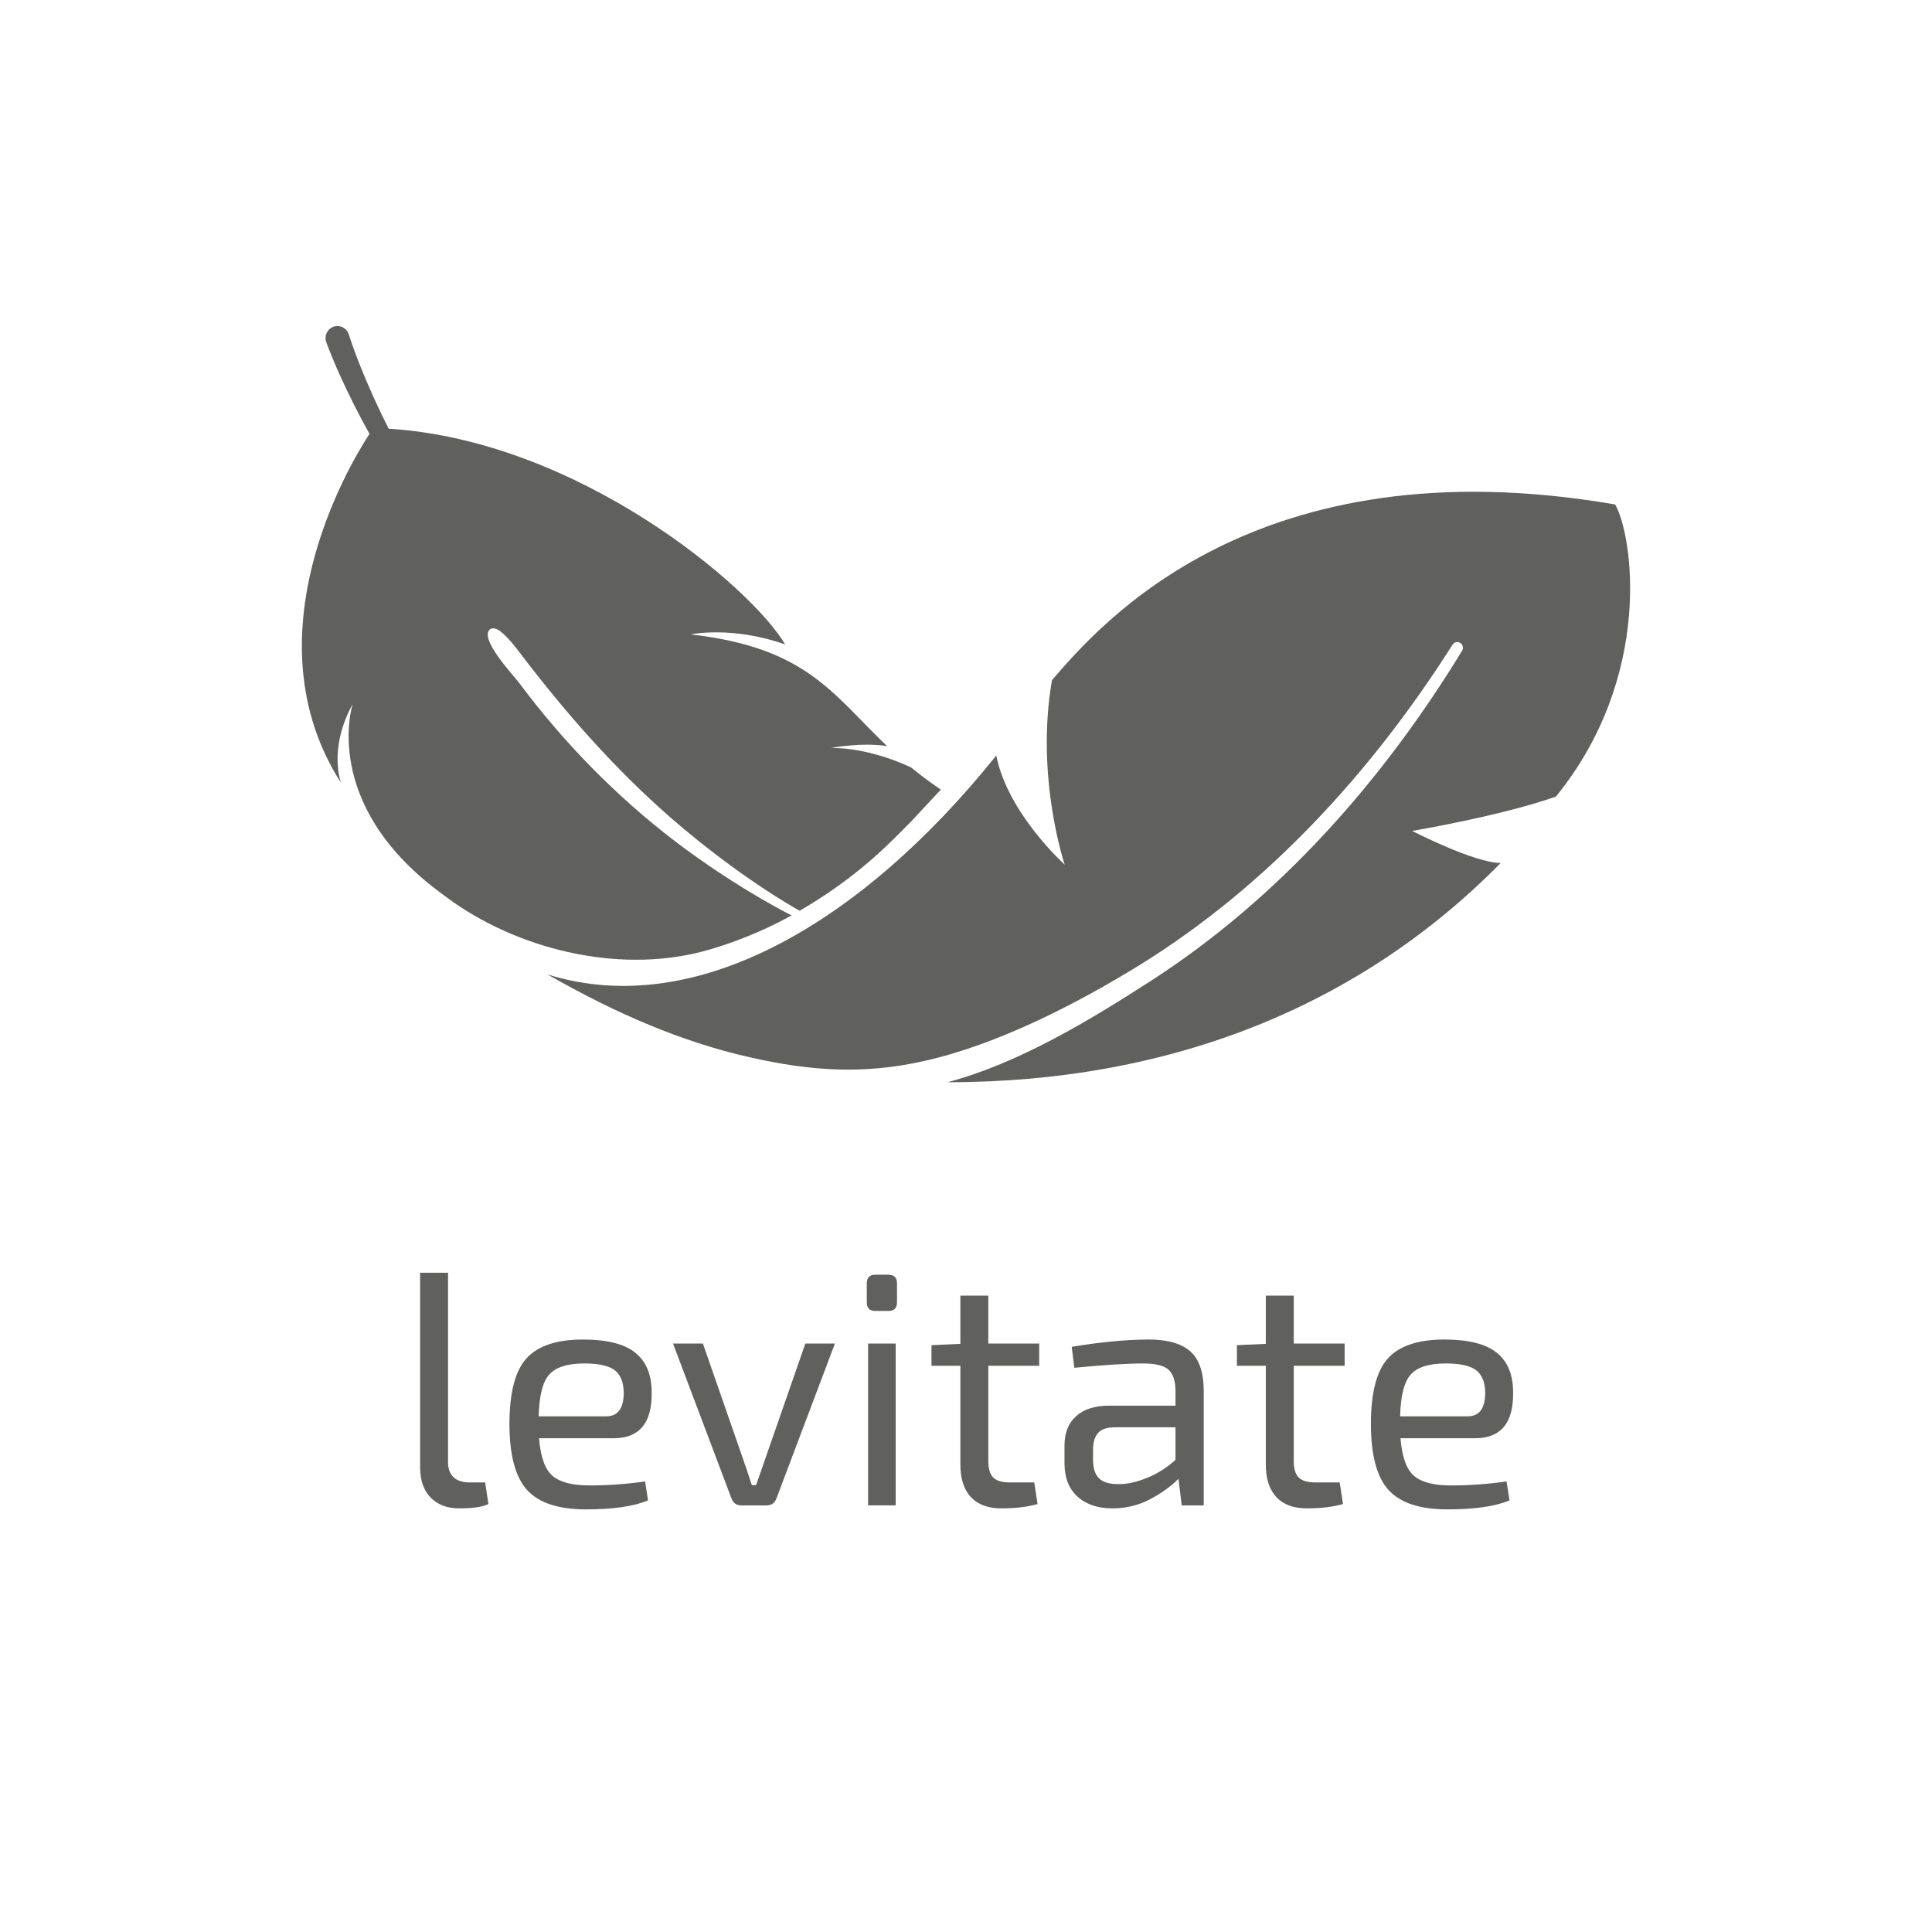 <svg width="160" height="160" viewBox="0 0 160 160" fill="none" xmlns="http://www.w3.org/2000/svg">
<rect width="160" height="160" fill="white"/>
<path d="M133.759 41.779C103.932 36.634 91.065 51.769 87.122 56.322C85.723 64.354 88.173 71.601 88.173 71.601C88.173 71.601 83.457 67.378 82.507 62.569C71.332 76.502 57.545 84.518 45.345 80.698C45.378 80.694 45.409 80.69 45.344 80.697C45.273 80.706 45.31 80.702 45.345 80.698C51.023 83.944 56.422 86.271 62.067 87.553C67.108 88.697 71.456 89.001 76.501 87.875C76.532 87.868 76.563 87.861 76.594 87.854C82.604 86.511 89.243 83.103 94.496 79.848C105.028 73.303 113.629 63.889 120.294 53.389C120.434 53.17 120.723 53.106 120.938 53.247C121.154 53.387 121.218 53.674 121.084 53.893L121.079 53.9C114.536 64.614 106.001 74.325 95.327 81.223C90.276 84.477 84.336 88.082 78.46 89.627H78.466C97.174 89.627 112.757 83.175 124.286 71.467C122.101 71.467 116.947 68.814 116.947 68.814C116.947 68.814 124.229 67.596 128.855 65.971C136.962 55.999 135.221 44.312 133.759 41.779Z" fill="#60605F"/>
<path d="M37.105 105.402V120.981C37.086 121.568 37.231 122.013 37.54 122.316C37.848 122.619 38.301 122.77 38.9 122.77H40.178L40.45 124.559C39.96 124.797 39.154 124.917 38.029 124.917C37.032 124.917 36.243 124.619 35.663 124.022C35.082 123.427 34.792 122.587 34.792 121.504V105.402" fill="#60605F"/>
<path d="M44.611 117.293H50.214C51.176 117.293 51.656 116.632 51.656 115.311C51.638 114.448 51.384 113.834 50.895 113.466C50.405 113.1 49.571 112.916 48.392 112.916C46.996 112.916 46.026 113.223 45.482 113.838C44.938 114.453 44.648 115.604 44.611 117.293ZM50.813 119.109H44.639C44.765 120.65 45.137 121.688 45.754 122.22C46.37 122.752 47.395 123.018 48.827 123.018C50.333 123.018 51.864 122.908 53.424 122.687L53.669 124.256C52.49 124.752 50.776 125 48.528 125C46.243 125 44.616 124.463 43.646 123.389C42.676 122.316 42.191 120.495 42.191 117.925C42.191 115.338 42.662 113.526 43.605 112.489C44.548 111.453 46.107 110.934 48.283 110.934C50.259 110.934 51.701 111.297 52.608 112.021C53.515 112.747 53.968 113.843 53.968 115.311C54.004 117.843 52.952 119.109 50.813 119.109Z" fill="#60605F"/>
<path d="M69.145 111.264L64.303 124.091C64.158 124.477 63.886 124.67 63.488 124.67H61.394C60.994 124.67 60.722 124.477 60.577 124.091L55.736 111.264H58.211L61.475 120.65C61.656 121.164 61.919 121.945 62.264 122.991H62.617L66.697 111.264" fill="#60605F"/>
<path d="M74.177 124.669H71.892V111.264H74.177V124.669ZM72.49 105.566H73.578C74.049 105.566 74.285 105.805 74.285 106.283V107.851C74.285 108.329 74.049 108.567 73.578 108.567H72.49C72.019 108.567 71.783 108.329 71.783 107.851V106.283C71.783 105.805 72.019 105.566 72.49 105.566Z" fill="#60605F"/>
<path d="M81.847 113.108V120.981C81.847 121.623 81.982 122.082 82.254 122.357C82.526 122.632 82.988 122.77 83.641 122.77H85.654L85.926 124.559C85.092 124.797 84.094 124.917 82.934 124.917C81.828 124.917 80.985 124.605 80.404 123.982C79.824 123.357 79.534 122.458 79.534 121.283V113.108H77.141V111.402L79.534 111.292V107.3H81.847V111.264H86.062V113.108" fill="#60605F"/>
<path d="M90.522 120.045V120.898C90.522 121.596 90.686 122.106 91.012 122.426C91.339 122.747 91.864 122.908 92.59 122.908C93.279 122.926 94.063 122.761 94.942 122.412C95.822 122.064 96.624 121.559 97.35 120.898V118.201H92.236C91.619 118.219 91.18 118.385 90.917 118.696C90.654 119.009 90.522 119.458 90.522 120.045ZM88.972 113.274L88.755 111.539C91.184 111.136 93.315 110.934 95.147 110.934C96.688 110.934 97.83 111.26 98.573 111.911C99.317 112.563 99.688 113.669 99.688 115.228V124.67H97.866L97.595 122.467C96.96 123.109 96.166 123.678 95.215 124.174C94.263 124.67 93.233 124.917 92.127 124.917C90.912 124.917 89.947 124.592 89.231 123.94C88.514 123.289 88.157 122.366 88.157 121.173V119.715C88.157 118.669 88.478 117.857 89.122 117.279C89.766 116.7 90.667 116.412 91.829 116.412H97.35V115.228C97.35 114.384 97.159 113.788 96.778 113.439C96.398 113.09 95.69 112.916 94.657 112.916C93.351 112.916 91.456 113.036 88.972 113.274Z" fill="#60605F"/>
<path d="M107.142 113.108V120.981C107.142 121.623 107.277 122.082 107.549 122.357C107.821 122.632 108.284 122.77 108.936 122.77H110.949L111.221 124.559C110.387 124.797 109.389 124.917 108.229 124.917C107.123 124.917 106.28 124.605 105.7 123.982C105.119 123.357 104.829 122.458 104.829 121.283V113.108H102.436V111.402L104.829 111.292V107.3H107.142V111.264H111.357V113.108" fill="#60605F"/>
<path d="M115.953 117.293H121.556C122.518 117.293 122.999 116.632 122.999 115.311C122.98 114.448 122.726 113.834 122.237 113.466C121.747 113.1 120.913 112.916 119.734 112.916C118.338 112.916 117.368 113.223 116.824 113.838C116.281 114.453 115.99 115.604 115.953 117.293ZM122.155 119.109H115.981C116.108 120.65 116.479 121.688 117.096 122.22C117.712 122.752 118.737 123.018 120.17 123.018C121.675 123.018 123.207 122.908 124.766 122.687L125.011 124.256C123.832 124.752 122.119 125 119.87 125C117.586 125 115.958 124.463 114.988 123.389C114.018 122.316 113.533 120.495 113.533 117.925C113.533 115.338 114.004 113.526 114.947 112.489C115.89 111.453 117.45 110.934 119.625 110.934C121.602 110.934 123.043 111.297 123.95 112.021C124.857 112.747 125.31 113.843 125.31 115.311C125.347 117.843 124.294 119.109 122.155 119.109Z" fill="#60605F"/>
<path d="M75.455 63.556C75.453 63.556 75.449 63.558 75.449 63.558C75.449 63.558 72.216 61.93 68.836 61.941C68.836 61.941 71.362 61.449 73.467 61.792C68.923 57.462 66.817 53.63 57.202 52.54C57.202 52.54 60.595 51.805 65.025 53.373C62.217 48.598 47.892 36.473 32.189 35.505C31.747 34.63 31.321 33.746 30.918 32.854C30.159 31.172 29.446 29.424 28.894 27.721L28.882 27.683C28.877 27.671 28.873 27.658 28.868 27.645C28.676 27.13 28.107 26.87 27.597 27.065C27.088 27.26 26.831 27.835 27.024 28.351C27.714 30.201 28.506 31.905 29.366 33.615C29.762 34.397 30.175 35.169 30.599 35.935C28.762 38.721 20.527 52.806 28.242 64.831C28.242 64.831 27.158 62.037 29.21 58.297C29.21 58.297 26.499 66.481 36.397 73.876L37.534 74.709C43.481 78.845 51.736 80.674 58.686 78.66C60.297 78.194 61.841 77.607 63.305 76.944L63.333 76.931C64.105 76.58 64.846 76.202 65.559 75.808C62.433 74.227 58.697 71.805 55.9 69.666C51.03 65.944 46.679 61.497 43.004 56.57C42.512 55.912 39.713 52.956 40.547 52.148C40.792 51.911 41.197 52.09 41.462 52.303C42.109 52.822 42.618 53.493 43.123 54.154C46.836 59.031 50.867 63.62 55.473 67.656C58.581 70.379 62.634 73.391 66.225 75.426C71.227 72.51 73.809 69.678 75.536 67.947L77.917 65.391C77.006 64.779 76.197 64.166 75.455 63.556Z" fill="#60605F"/>
</svg>
